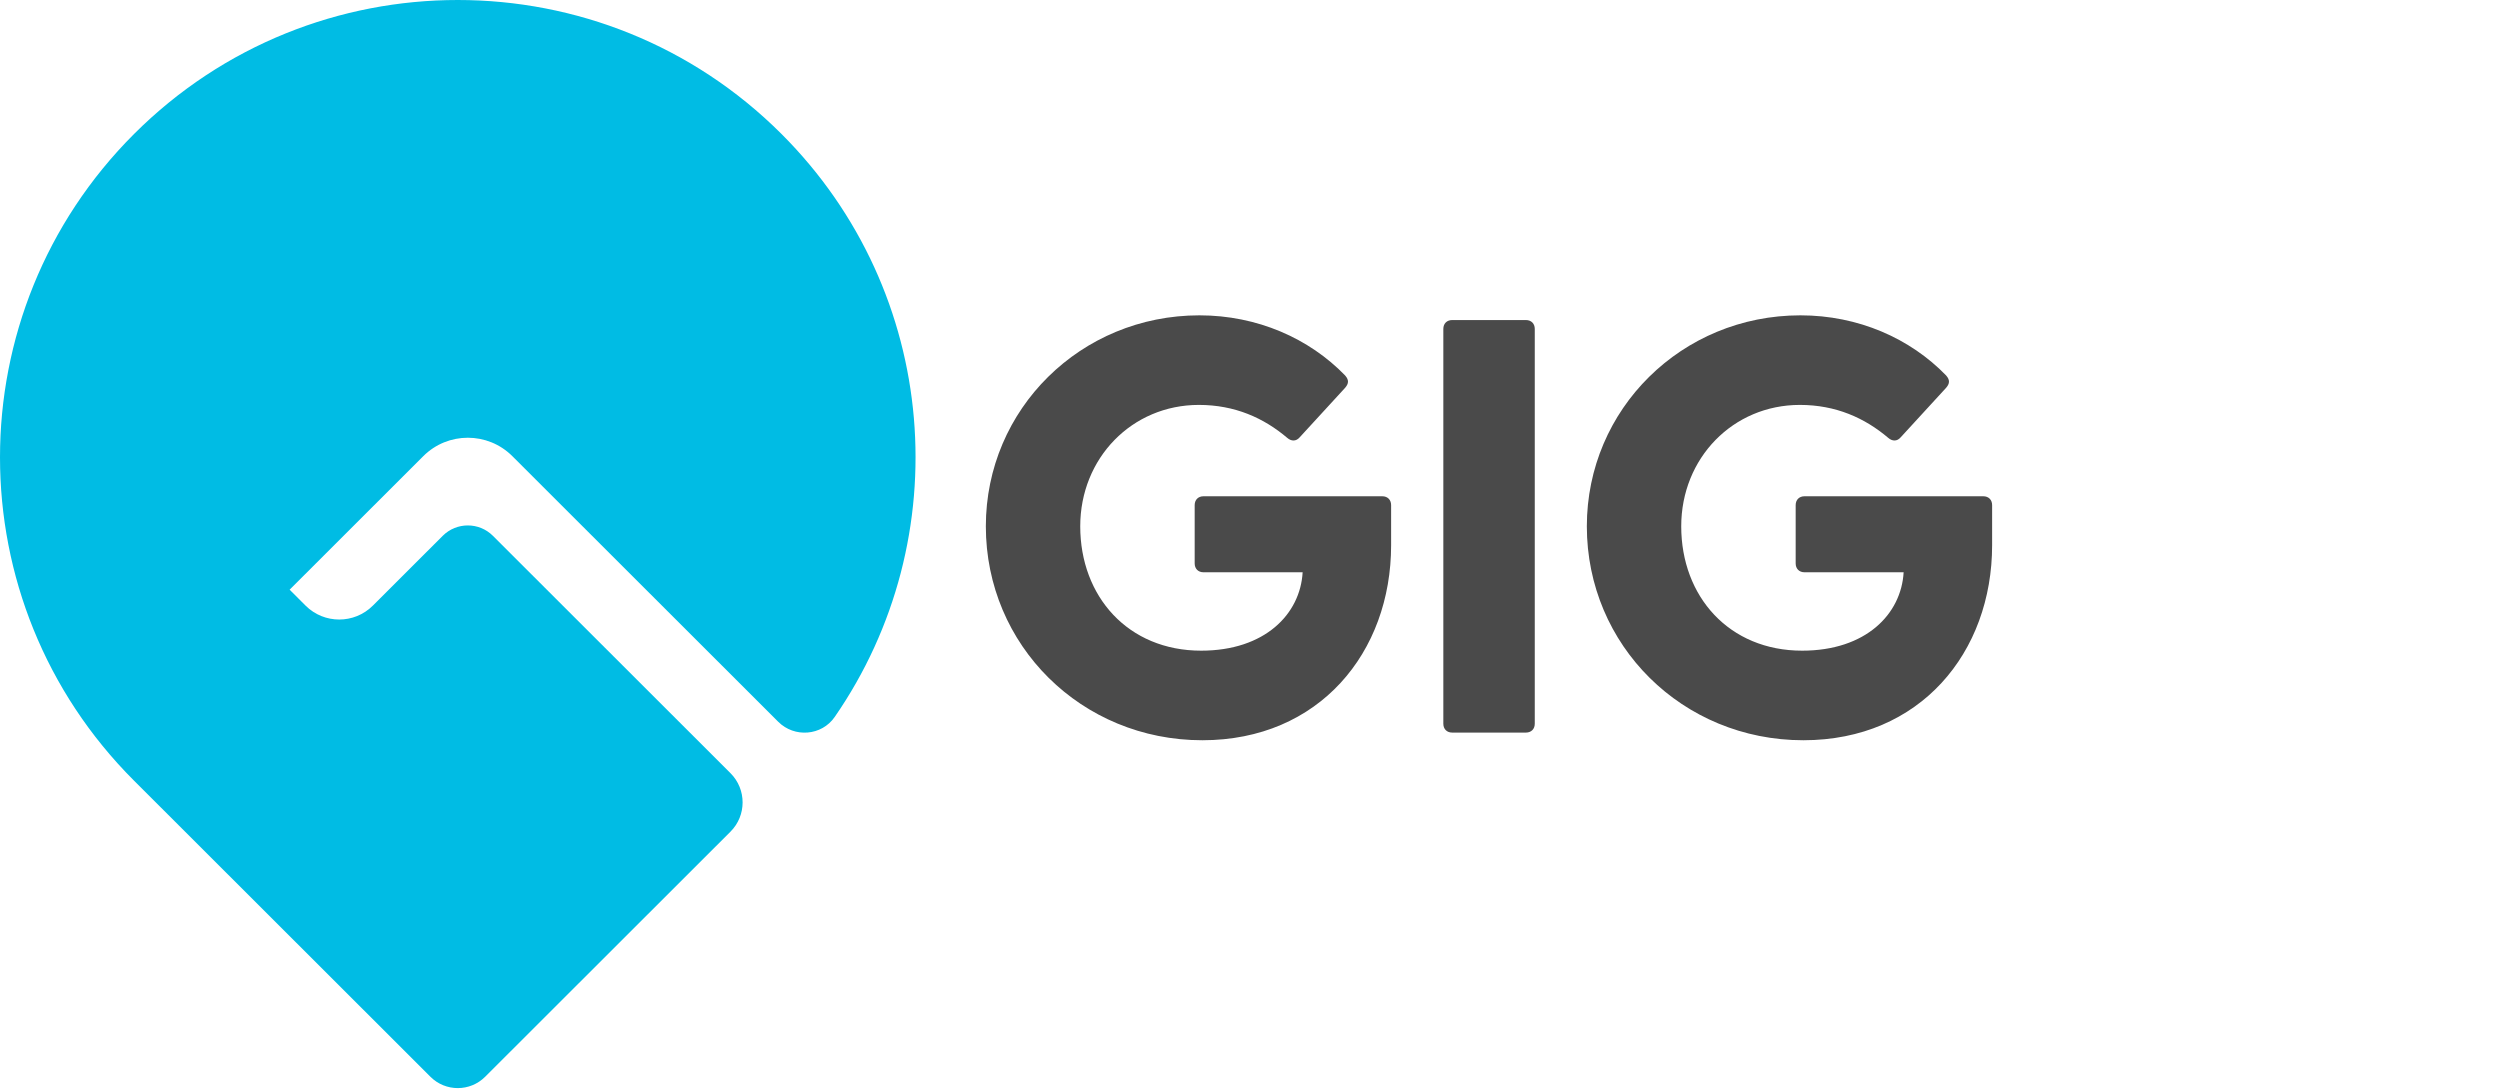 <?xml version="1.0" encoding="UTF-8"?>
<svg width="349px" height="152px" viewBox="0 0 349 152" version="1.1" xmlns="http://www.w3.org/2000/svg" xmlns:xlink="http://www.w3.org/1999/xlink">
    <!-- Generator: Sketch 43 (38999) - http://www.bohemiancoding.com/sketch -->
    <title>Artboard</title>
    <desc>Created with Sketch.</desc>
    <defs></defs>
    <g id="Page-1" stroke="none" stroke-width="1" fill="none" fill-rule="evenodd">
        <g id="Artboard">
            <g id="Page-1">
                <path d="M61.807,74.799 L52.053,84.543 C49.459,87.135 45.252,87.135 42.657,84.543 L40.432,82.321 L59.09,63.681 C62.524,60.25 68.092,60.25 71.526,63.681 L108.637,100.756 C110.905,103.021 114.7,102.725 116.523,100.09 C133.738,75.212 131.264,40.846 109.096,18.7 C84.138,-6.233 43.675,-6.233 18.718,18.7 C-6.239,43.632 -6.239,84.055 18.718,108.987 L60.091,150.32 C62.198,152.425 65.616,152.425 67.723,150.32 L101.973,116.103 C104.233,113.846 104.233,110.187 101.973,107.931 L68.809,74.799 C66.876,72.868 63.74,72.868 61.807,74.799" id="Fill-18" fill="#00BCE4"></path>
                <path d="M194.2,70.512 L194.2,76.106 C194.2,91.08 184.153,103.338 167.847,103.338 C150.965,103.338 137.624,90.092 137.624,73.474 C137.624,57.102 150.883,44.021 167.436,44.021 C175.506,44.021 182.753,47.229 187.777,52.412 C188.353,53.07 188.271,53.564 187.777,54.14 L181.436,61.051 C180.941,61.627 180.283,61.627 179.706,61.133 C176.412,58.336 172.377,56.526 167.353,56.526 C158.047,56.526 150.801,63.93 150.801,73.474 C150.801,83.264 157.471,90.833 167.683,90.833 C176.577,90.833 181.518,85.732 181.848,79.89 L168.012,79.89 C167.271,79.89 166.777,79.397 166.777,78.657 L166.777,70.512 C166.777,69.771 167.271,69.278 168.012,69.278 L192.965,69.278 C193.706,69.278 194.2,69.771 194.2,70.512" id="Fill-20" fill="#4A4A4A"></path>
                <path d="M202.724,44.679 L213.018,44.679 C213.759,44.679 214.254,45.172 214.254,45.913 L214.254,101.034 C214.254,101.775 213.759,102.269 213.018,102.269 L202.724,102.269 C201.983,102.269 201.489,101.775 201.489,101.034 L201.489,45.913 C201.489,45.172 201.983,44.679 202.724,44.679" id="Fill-22" fill="#4A4A4A"></path>
                <path d="M278.1,70.512 L278.1,76.106 C278.1,91.08 268.053,103.338 251.747,103.338 C234.864,103.338 221.523,90.092 221.523,73.474 C221.523,57.102 234.782,44.021 251.335,44.021 C259.405,44.021 266.653,47.229 271.676,52.412 C272.252,53.07 272.17,53.564 271.676,54.14 L265.335,61.051 C264.841,61.627 264.182,61.627 263.606,61.133 C260.311,58.336 256.276,56.526 251.253,56.526 C241.947,56.526 234.7,63.93 234.7,73.474 C234.7,83.264 241.37,90.833 251.582,90.833 C260.476,90.833 265.417,85.732 265.747,79.89 L251.912,79.89 C251.17,79.89 250.676,79.397 250.676,78.657 L250.676,70.512 C250.676,69.771 251.17,69.278 251.912,69.278 L276.864,69.278 C277.606,69.278 278.1,69.771 278.1,70.512" id="Fill-24" fill="#4A4A4A"></path>
            </g>
        </g>
    </g>
</svg>